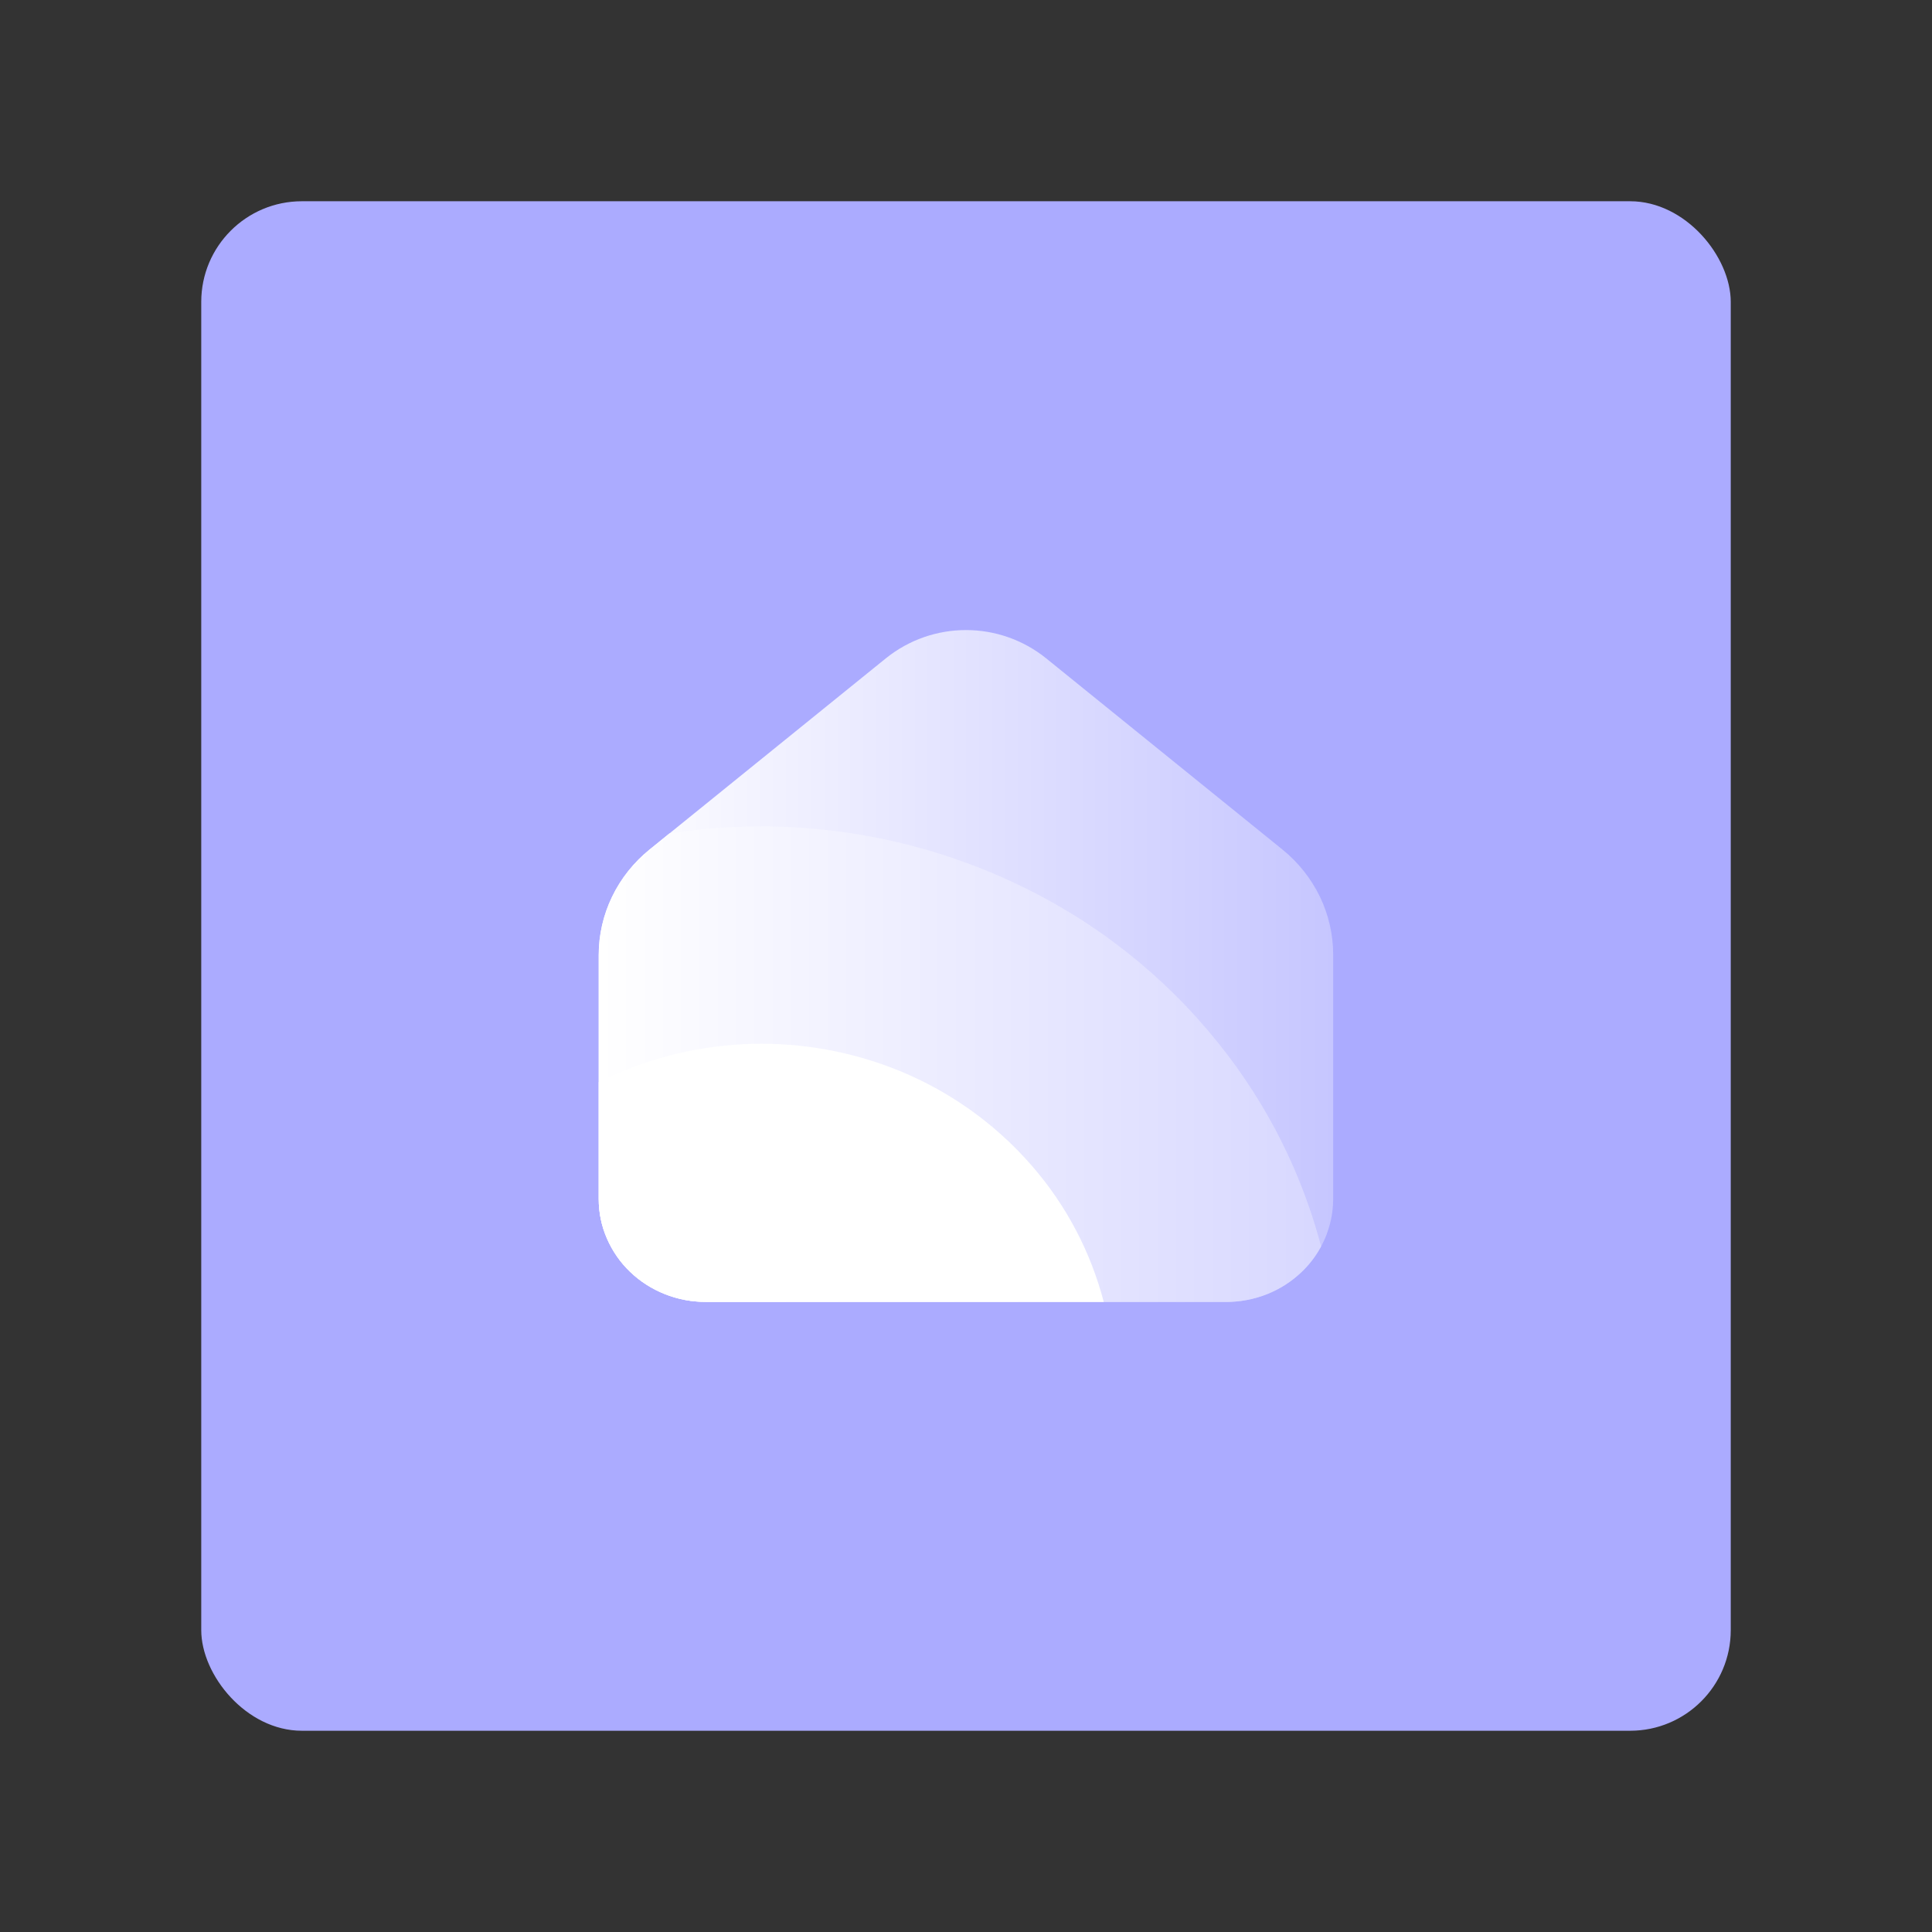 <?xml version="1.0" encoding="UTF-8"?><svg id="uuid-be8a0810-0f60-4125-9685-314b1c7f1814" xmlns="http://www.w3.org/2000/svg" width="192" height="192" xmlns:xlink="http://www.w3.org/1999/xlink" viewBox="0 0 192 192"><rect x="0" y="0" width="192" height="192" fill="#333333" stroke="none"/><defs><clipPath id="uuid-0311d8b3-6669-4398-84f0-970489737341"><rect x="20" y="20" width="152" height="152" rx="10" ry="10" fill="none" stroke-width="0"/></clipPath><linearGradient id="uuid-706ca816-e7ec-4e67-b27e-7bfe8b36e549" x1="59.5" y1="98" x2="167.17" y2="98" gradientTransform="translate(0 194) scale(1 -1)" gradientUnits="userSpaceOnUse"><stop offset="0" stop-color="#fff"/><stop offset="1" stop-color="#ababff"/></linearGradient><linearGradient id="uuid-271ce229-d77c-4b26-92b7-58a89ef72748" x1="59.5" y1="88.25" x2="212.45" y2="88.25" gradientTransform="translate(0 194) scale(1 -1)" gradientUnits="userSpaceOnUse"><stop offset="0" stop-color="#fff"/><stop offset="1" stop-color="#ababff"/></linearGradient></defs><g id="uuid-8266b517-3d28-45dd-a1a4-3551e015fb70"><g id="uuid-050f6b31-2f8a-4bff-b6c3-83ec39ac73c6"><g clip-path="url(#uuid-0311d8b3-6669-4398-84f0-970489737341)"><rect x="20" y="20" width="152" height="152" rx="10" ry="10" fill="#ababff" stroke-width="0"/></g></g><path d="m121.85,129.38h-51.73c-1.39,0-2.77-.26-4.06-.78-1.28-.51-2.46-1.26-3.45-2.22-.98-.94-1.76-2.07-2.3-3.32-.54-1.24-.81-2.57-.81-3.92v-24.25c0-2,.46-3.98,1.33-5.78.88-1.82,2.16-3.42,3.73-4.69l23.48-19c4.65-3.74,11.27-3.74,15.92,0l23.48,19c1.57,1.27,2.85,2.87,3.73,4.69.87,1.8,1.32,3.78,1.32,5.78v24.25c0,1.35-.28,2.69-.81,3.93-.54,1.25-1.33,2.38-2.31,3.32-1,.96-2.17,1.71-3.46,2.22-1.29.51-2.68.77-4.07.77h0Z" fill="url(#uuid-706ca816-e7ec-4e67-b27e-7bfe8b36e549)" stroke-width="0"/><path d="m121.85,129.38h-51.73c-1.39,0-2.77-.26-4.06-.78-1.28-.51-2.46-1.26-3.45-2.22-.98-.94-1.76-2.07-2.3-3.32-.54-1.24-.81-2.57-.81-3.92v-24.25c0-2,.46-3.98,1.33-5.78.88-1.82,2.16-3.42,3.73-4.69l1.96-1.59c13.37-2.08,27.05.48,38.77,7.25,7.45,4.32,13.82,10.28,18.62,17.44,3.35,5,5.84,10.52,7.38,16.34-.5.94-1.15,1.8-1.93,2.54-1,.96-2.17,1.71-3.46,2.22-1.29.51-2.68.77-4.07.77h0Z" fill="url(#uuid-271ce229-d77c-4b26-92b7-58a89ef72748)" stroke-width="0"/><path d="m109.69,129.38h-39.57c-2.8,0-5.49-1.06-7.51-2.99-.98-.94-1.76-2.07-2.3-3.32-.54-1.24-.81-2.57-.81-3.91v-11.62c9.01-4.5,19.49-5.04,28.92-1.5,5.46,2.05,10.33,5.43,14.15,9.84,3.38,3.89,5.82,8.51,7.12,13.51Z" fill="#fff" stroke-width="0"/></g></svg>